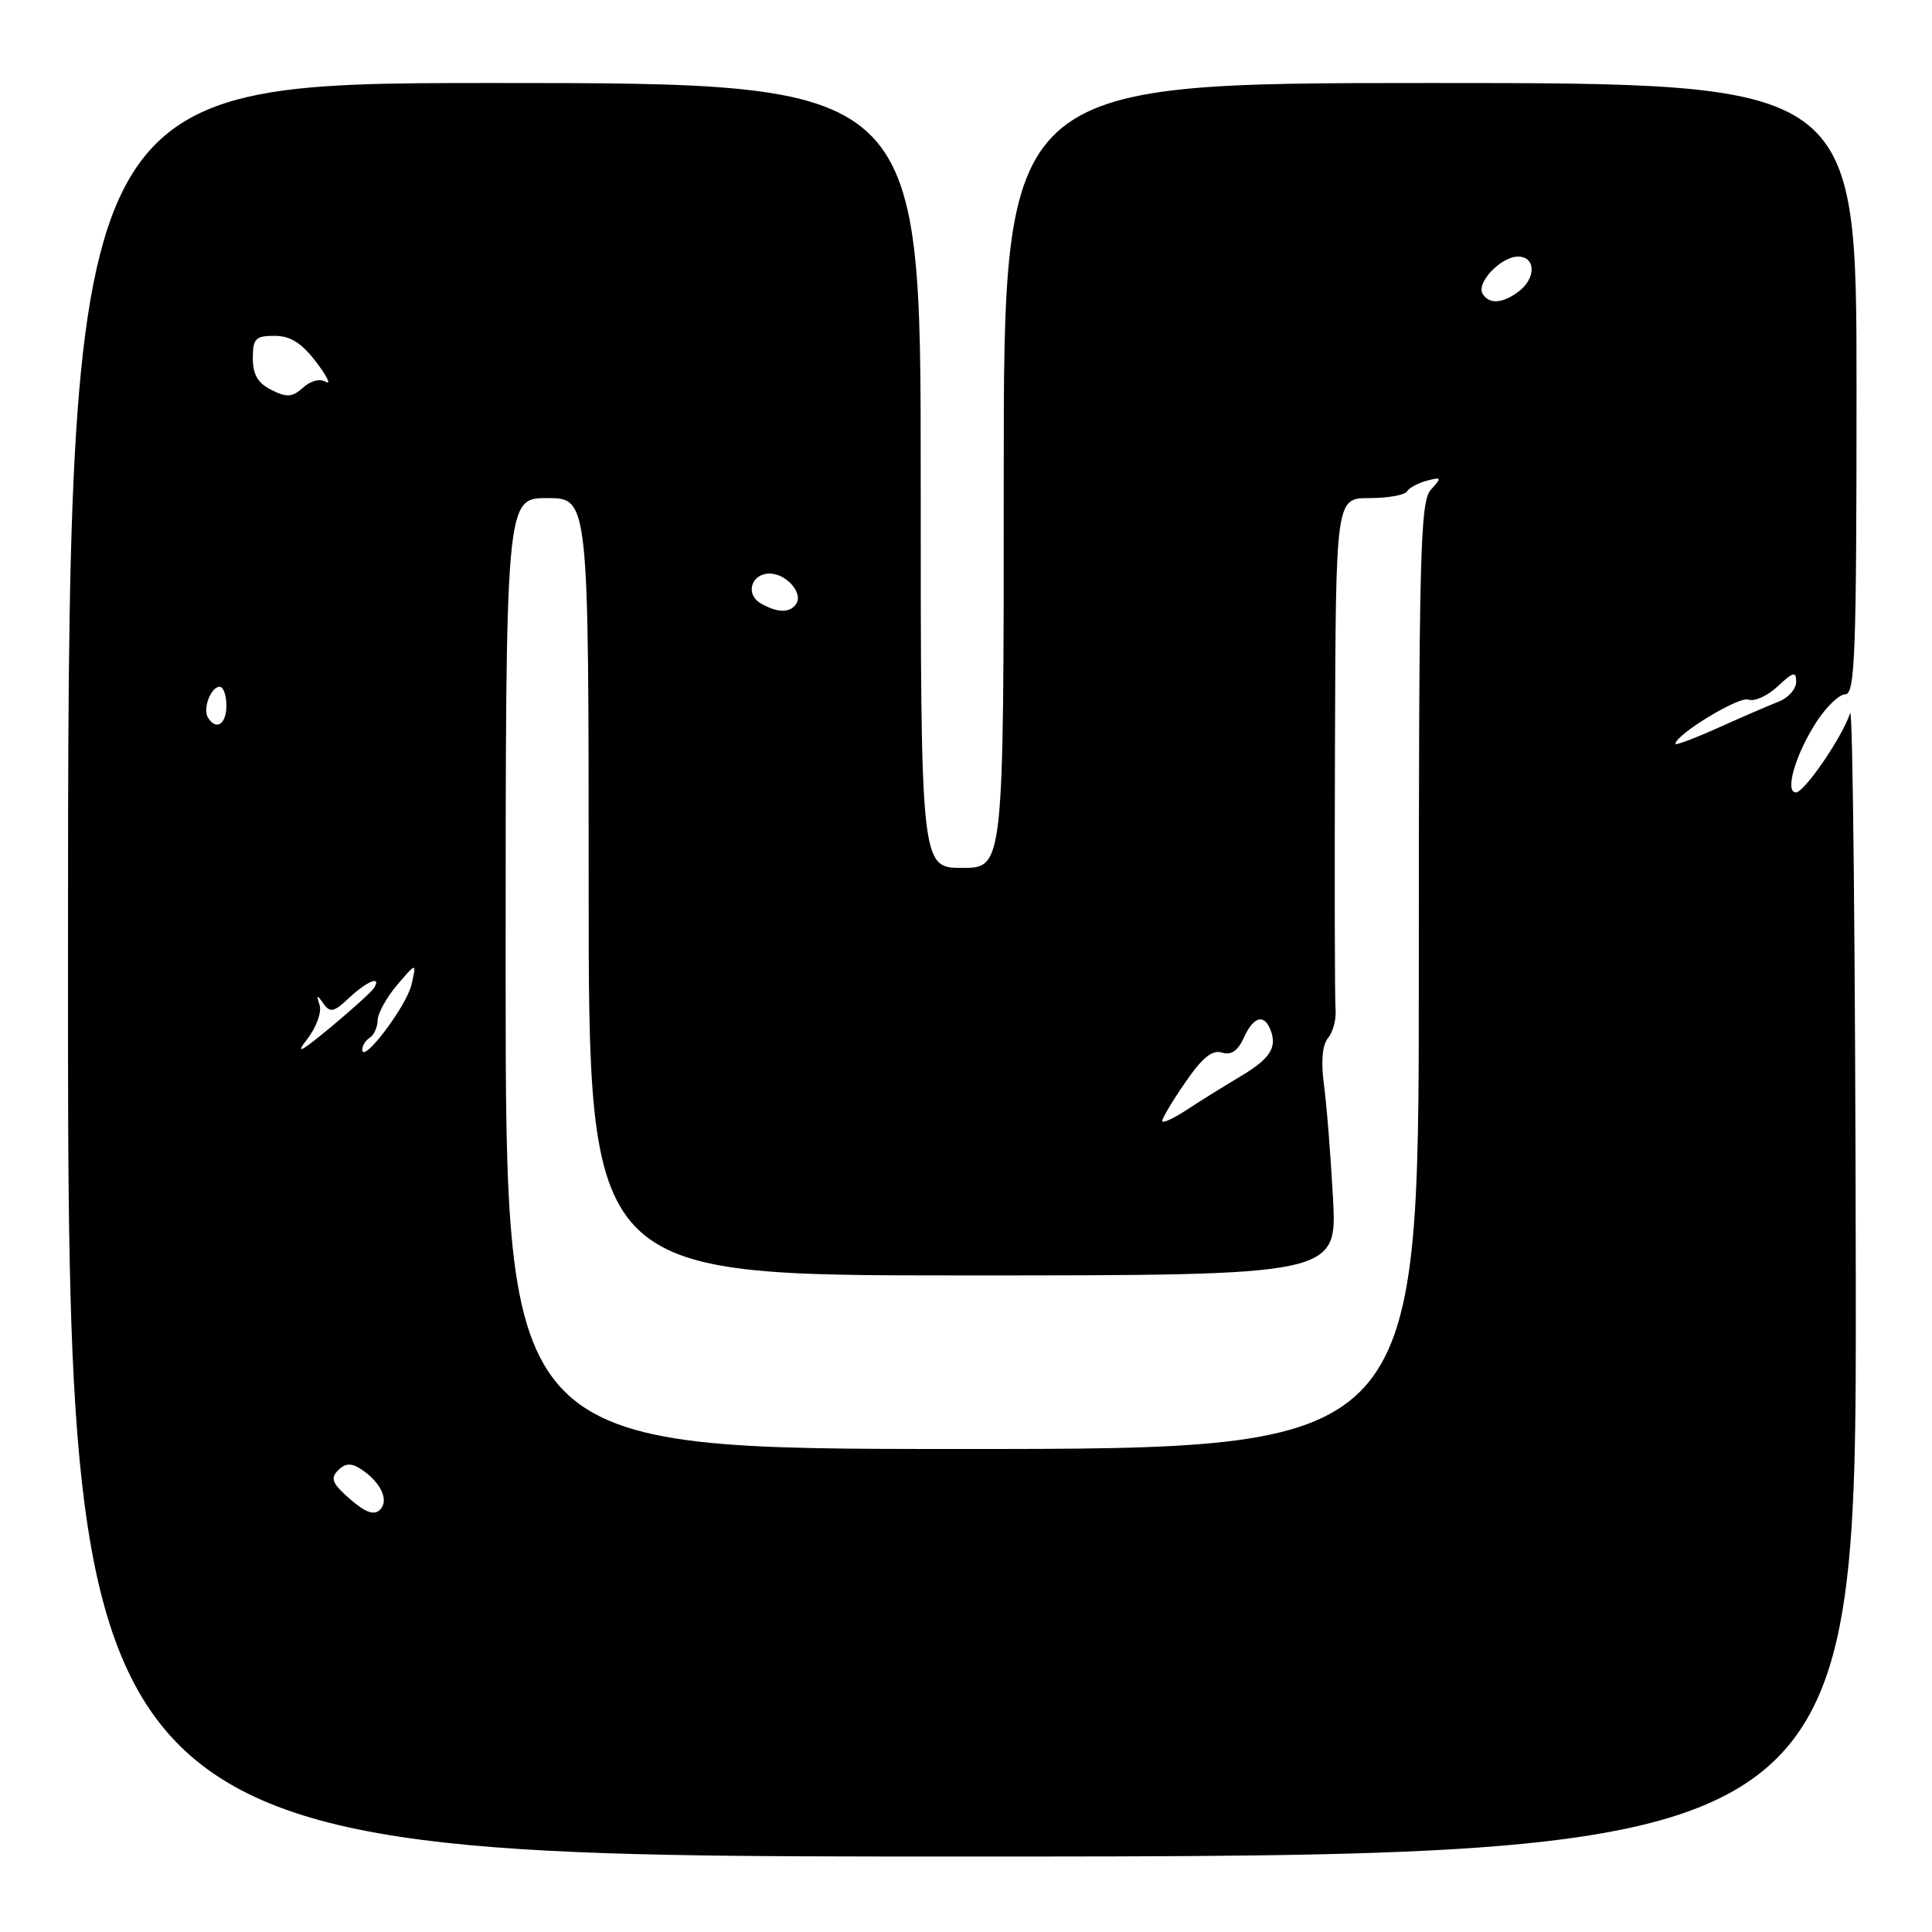 <?xml version="1.0" encoding="UTF-8" standalone="no"?>
<!DOCTYPE svg PUBLIC "-//W3C//DTD SVG 1.1//EN" "http://www.w3.org/Graphics/SVG/1.1/DTD/svg11.dtd" >
<svg xmlns="http://www.w3.org/2000/svg" xmlns:xlink="http://www.w3.org/1999/xlink" version="1.1" viewBox="0 0 256 256">
 <g >
 <path fill="currentColor"
d=" M 245.90 169.25 C 245.85 127.04 245.51 93.40 245.15 94.50 C 244.14 97.62 239.09 105.00 237.97 105.00 C 236.46 105.00 237.88 100.03 240.63 95.75 C 241.95 93.69 243.70 92.00 244.51 92.00 C 245.80 92.00 246.00 86.66 246.00 51.50 C 246.00 11.00 246.00 11.00 189.50 11.00 C 133.00 11.00 133.00 11.00 133.00 63.00 C 133.00 115.00 133.00 115.00 127.50 115.00 C 122.00 115.00 122.00 115.00 122.00 63.00 C 122.00 11.00 122.00 11.00 65.51 11.00 C 9.01 11.00 9.01 11.00 9.01 128.50 C 9.00 246.00 9.00 246.00 127.50 246.00 C 246.00 246.00 246.00 246.00 245.90 169.25 Z  M 46.38 198.64 C 44.04 196.60 43.74 195.90 44.78 194.84 C 45.70 193.90 46.51 193.83 47.71 194.59 C 50.40 196.29 51.62 198.78 50.36 200.04 C 49.57 200.83 48.47 200.44 46.38 198.64 Z  M 67.00 129.00 C 67.00 66.00 67.00 66.00 72.50 66.00 C 78.00 66.00 78.00 66.00 78.00 117.50 C 78.00 169.00 78.00 169.00 127.59 169.00 C 177.18 169.00 177.18 169.00 176.63 158.75 C 176.32 153.11 175.79 146.35 175.43 143.73 C 175.02 140.64 175.21 138.45 175.98 137.53 C 176.63 136.75 177.07 135.07 176.97 133.80 C 176.86 132.54 176.83 116.76 176.89 98.75 C 177.00 66.00 177.00 66.00 181.44 66.00 C 183.88 66.00 186.13 65.60 186.43 65.12 C 186.72 64.64 187.92 63.99 189.08 63.69 C 191.03 63.18 191.07 63.27 189.59 64.90 C 188.17 66.47 188.00 73.41 188.00 129.33 C 188.00 192.00 188.00 192.00 127.50 192.00 C 67.00 192.00 67.00 192.00 67.00 129.00 Z  M 154.00 148.53 C 154.00 148.16 155.38 145.85 157.08 143.39 C 159.30 140.15 160.64 139.07 161.91 139.47 C 163.13 139.86 164.02 139.25 164.81 137.51 C 166.10 134.68 167.51 134.28 168.36 136.50 C 169.26 138.84 168.27 140.32 164.23 142.71 C 162.18 143.93 159.04 145.88 157.25 147.06 C 155.46 148.23 154.00 148.90 154.00 148.53 Z  M 40.71 137.69 C 41.91 136.14 42.65 134.11 42.35 133.19 C 41.90 131.77 41.98 131.74 42.85 132.97 C 43.74 134.23 44.24 134.13 46.26 132.22 C 48.64 129.99 50.61 129.21 49.56 130.91 C 49.25 131.41 46.64 133.77 43.76 136.16 C 39.82 139.43 39.07 139.80 40.71 137.69 Z  M 48.00 139.09 C 48.00 138.56 48.45 137.84 49.00 137.50 C 49.55 137.16 50.02 136.12 50.04 135.19 C 50.06 134.26 51.23 132.15 52.63 130.50 C 55.20 127.50 55.20 127.50 54.53 130.45 C 53.89 133.29 48.00 141.08 48.00 139.09 Z  M 222.00 98.57 C 222.00 97.36 230.43 92.23 231.65 92.70 C 232.45 93.00 234.20 92.22 235.55 90.95 C 237.62 89.01 238.00 88.92 238.00 90.35 C 238.00 91.28 236.99 92.45 235.75 92.94 C 234.51 93.42 230.91 94.98 227.75 96.40 C 224.59 97.82 222.00 98.79 222.00 98.57 Z  M 27.56 95.09 C 26.83 93.92 27.94 91.00 29.11 91.00 C 29.60 91.00 30.00 92.12 30.00 93.50 C 30.00 95.97 28.65 96.85 27.56 95.09 Z  M 100.79 79.94 C 98.71 78.73 99.54 76.00 101.98 76.00 C 104.15 76.00 106.41 78.53 105.53 79.96 C 104.73 81.25 103.03 81.25 100.79 79.94 Z  M 35.97 51.67 C 34.17 50.78 33.50 49.63 33.50 47.47 C 33.50 44.87 33.85 44.50 36.37 44.50 C 38.47 44.50 39.95 45.43 41.87 47.94 C 43.32 49.84 43.91 51.03 43.19 50.60 C 42.41 50.13 41.17 50.44 40.16 51.36 C 38.74 52.64 38.02 52.70 35.97 51.67 Z  M 196.46 38.94 C 195.56 37.49 198.88 34.00 201.15 34.00 C 203.50 34.00 203.56 36.85 201.25 38.61 C 199.11 40.23 197.34 40.35 196.46 38.94 Z "/>
</g>
</svg>